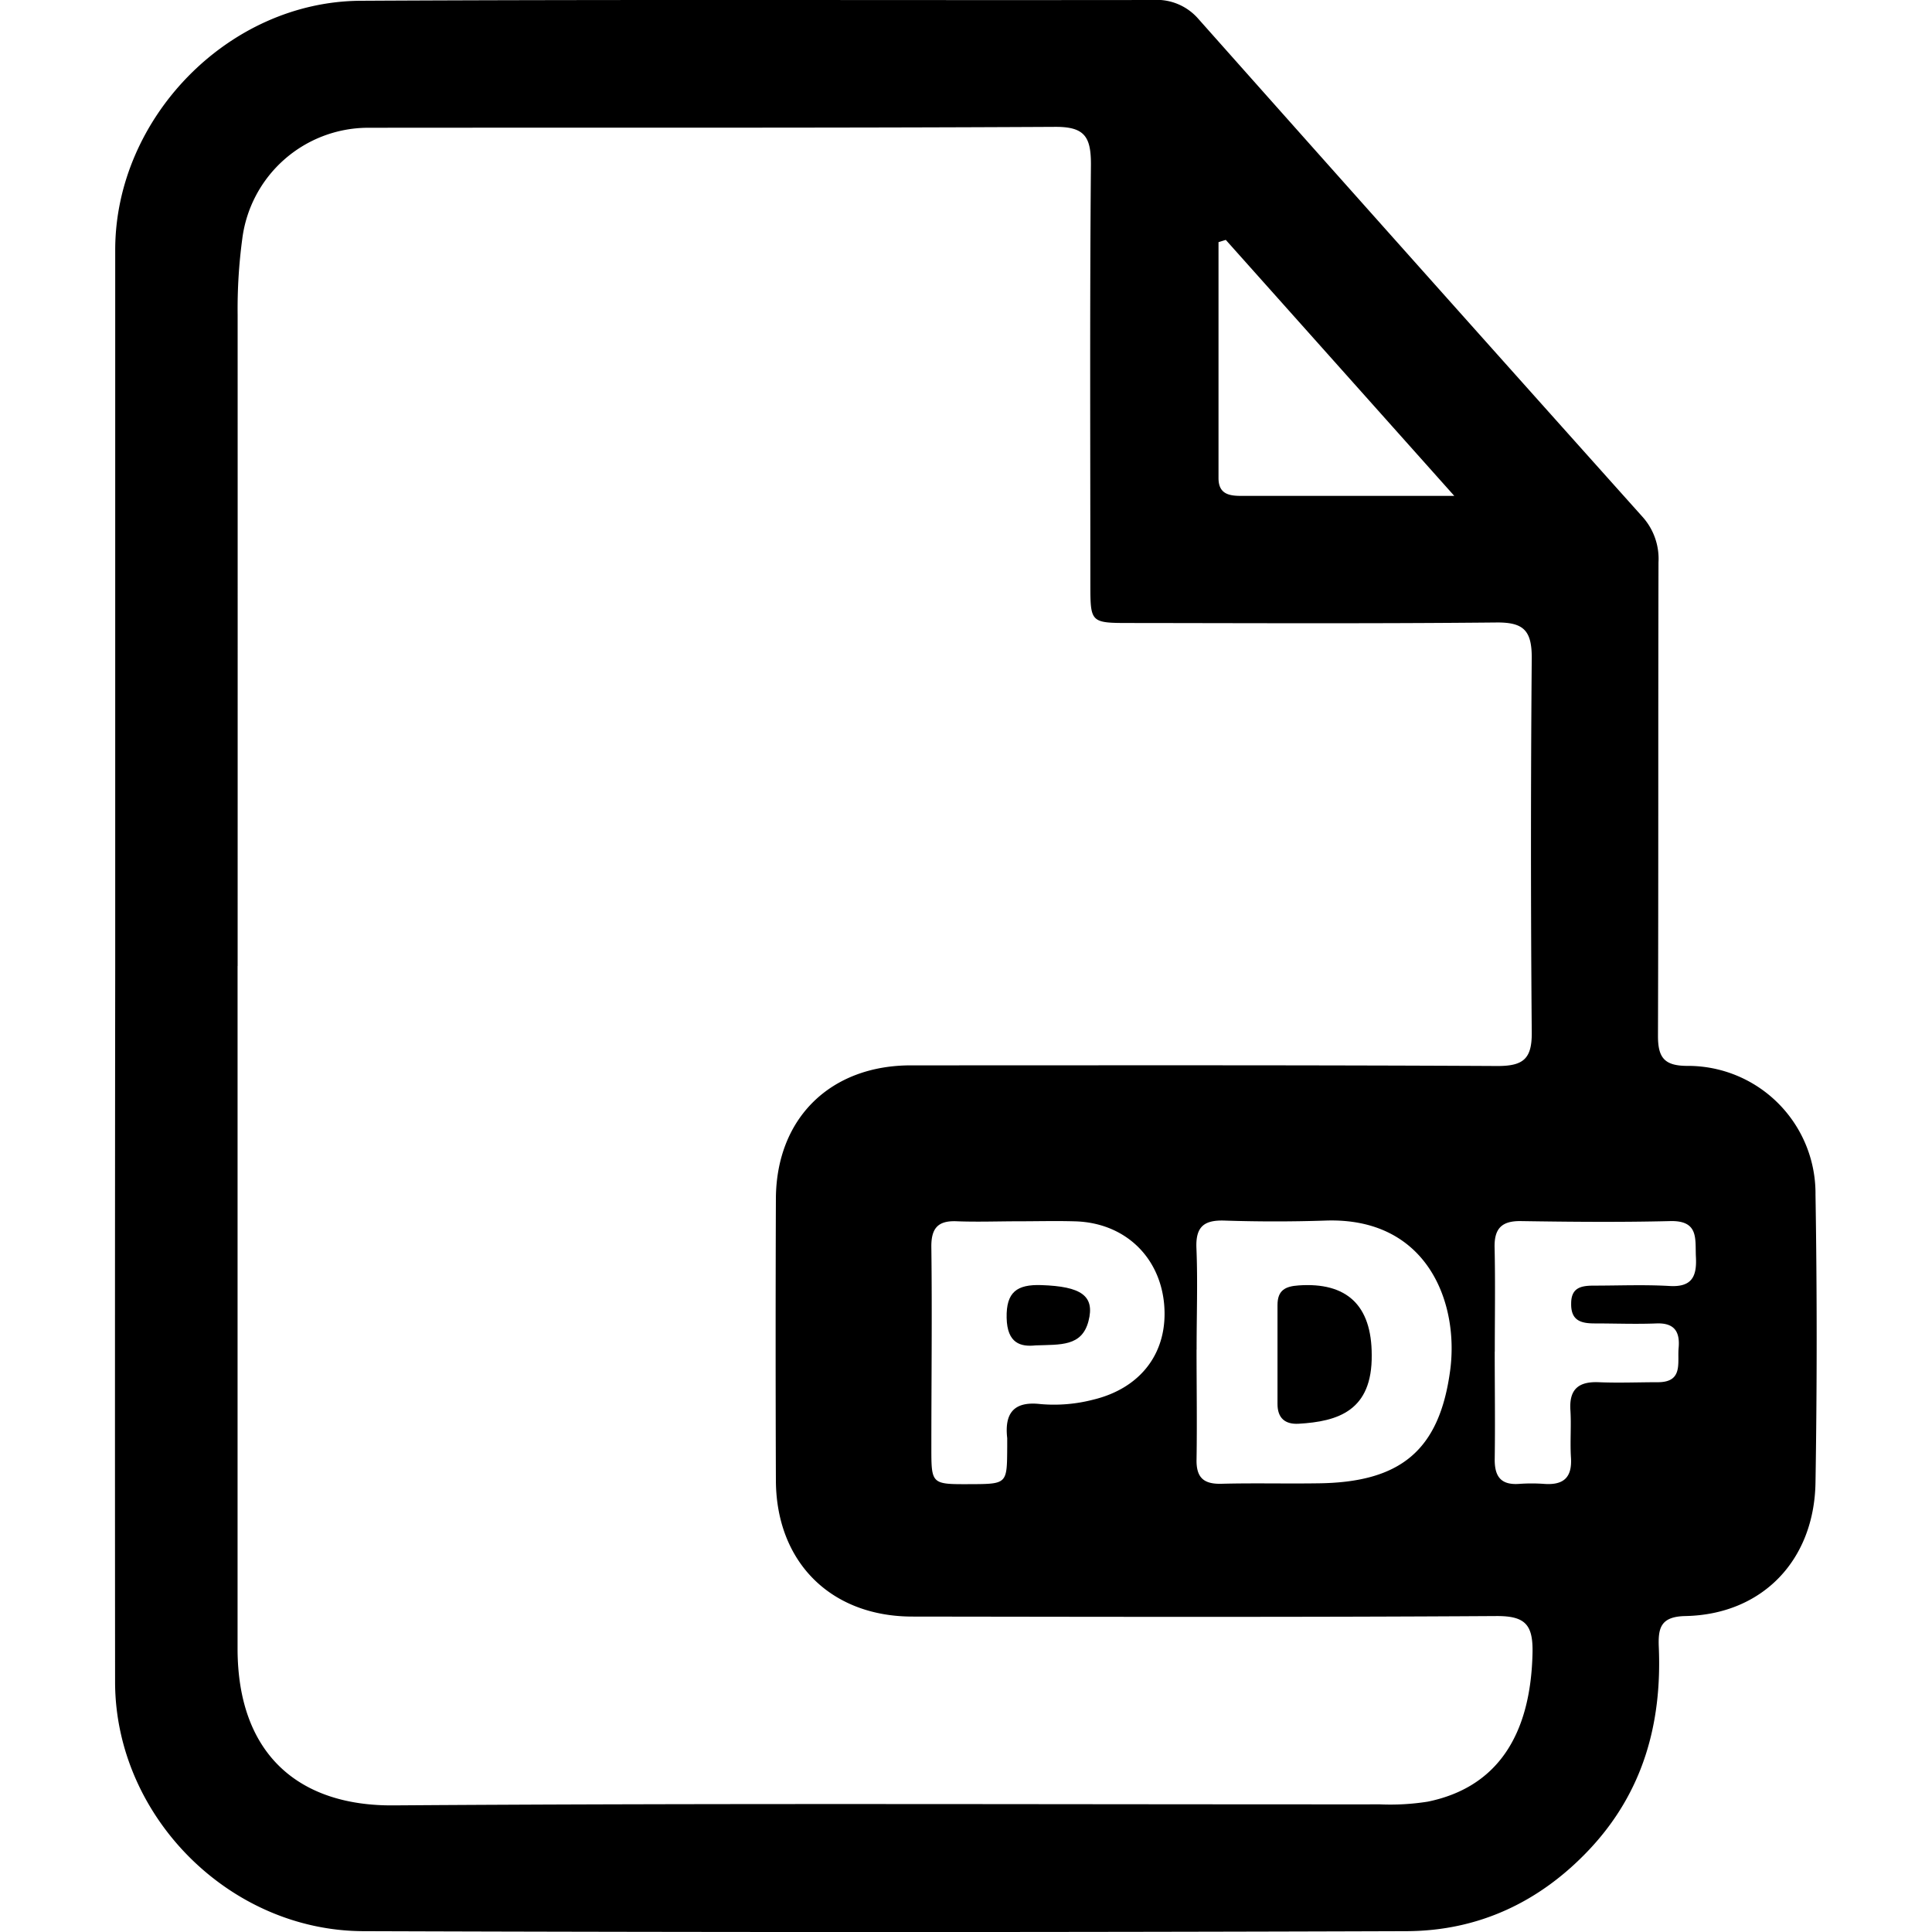 <svg id="Layer_1" data-name="Layer 1" xmlns="http://www.w3.org/2000/svg" viewBox="0 0 300 300"><g id="GB0Eu1.tif"><path d="M17.89,150.46V38.81C17.89,18.37,35.43.23,56,.12,97-.1,138,.06,179,0a8.55,8.55,0,0,1,7,2.84Q220.44,41.6,255,80.2a9.75,9.75,0,0,1,2.53,7.12c-.06,24.51,0,49-.08,73.55,0,3.36,1,4.61,4.46,4.64a19.81,19.81,0,0,1,20,20q.36,22.32,0,44.66c-.18,12.18-8.33,20.54-20.21,20.77-3.88.08-4.25,1.89-4.12,4.9.49,11.84-2.47,22.5-10.78,31.34-7.7,8.19-17.27,12.65-28.36,12.69q-81,.27-162,0c-20.9-.05-38.54-17.93-38.57-38.67Q17.83,205.84,17.89,150.46Zm19-.45h0v16.2c0,29.92,0,59.84,0,89.76,0,16.48,9.56,24.47,24.16,24.37,51.08-.36,102.17-.14,153.25-.16a37.22,37.22,0,0,0,7.4-.42c10.66-2.18,16-10.17,16.27-23.12.09-4.39-1.15-5.73-5.64-5.7-30.21.19-60.43.12-90.64.08-12.68,0-21.16-8.45-21.21-21.14q-.08-21.9,0-43.79c.08-12.51,8.52-20.68,21-20.66,30.36,0,60.72-.06,91.08.1,4,0,5.32-1.14,5.29-5.18q-.24-29.11,0-58.23c0-4.24-1.29-5.5-5.49-5.46-19,.19-37.94.1-56.92.08-6.11,0-6.12-.06-6.13-6,0-21.75-.1-43.5.09-65.24,0-4.28-1-5.83-5.57-5.8-35.62.19-71.23.1-106.84.14A19.73,19.73,0,0,0,37.62,37.09a81.49,81.49,0,0,0-.72,11.77Q36.91,99.42,36.9,150Zm148.91,59.56c0,5.68.09,11.36,0,17-.07,2.86,1.08,3.9,3.86,3.83,5-.13,9.9,0,14.86-.07,12.86-.1,19-5,20.67-17.6,1.37-10.43-3.53-23.74-19.34-23.2q-7.86.26-15.73,0c-3.16-.1-4.47.95-4.34,4.25C186,199.08,185.8,204.33,185.81,209.57Zm-27.57-19.93v0c-3.2,0-6.41.12-9.61,0-3-.15-4.06,1.09-4,4.11.13,10.34,0,20.68,0,31,0,5.73,0,5.73,5.92,5.71s5.82,0,5.86-5.83c0-.44,0-.88,0-1.31-.44-3.85,1-5.76,5.12-5.3a24.17,24.17,0,0,0,8.23-.68c7.53-1.81,11.74-7.5,11-15C180,195,174.54,189.89,167,189.65,164.07,189.56,161.15,189.64,158.24,189.64Zm73.87,20.23h0c0,5.53.08,11.07,0,16.6-.05,2.72.88,4.15,3.77,3.95a27.13,27.13,0,0,1,3.93,0c3,.21,4.33-1,4.14-4.06-.16-2.46.07-5-.09-7.42-.2-3.25,1.3-4.44,4.41-4.31s6.12,0,9.17,0c4,0,3-3.06,3.23-5.37.21-2.47-.66-3.86-3.43-3.76-3.2.13-6.41,0-9.61,0-2.13,0-3.71-.43-3.65-3.11,0-2.52,1.65-2.75,3.52-2.76,3.93,0,7.87-.17,11.79.06,3.5.2,4.22-1.56,4.06-4.52-.14-2.76.51-5.67-4-5.56-7.71.19-15.43.12-23.15,0-3-.05-4.18,1.14-4.11,4.12C232.2,199.09,232.11,204.48,232.11,209.87ZM190.34,37.25l-1.13.35V74.24c0,2.44,1.59,2.77,3.54,2.76,5.11,0,10.22,0,15.33,0h17.74Z"/><path d="M213,210.4c.09,8.66-5.22,10.33-11.37,10.68-2.05.11-3.28-.85-3.26-3.12q0-7.65,0-15.31c0-2.28,1.18-2.91,3.27-3.05C209.12,199.07,213,202.68,213,210.4Z"/><path d="M160.82,208.91c-2.3.25-4.43-.28-4.51-4.28s1.59-5.21,5.41-5.08c6.13.21,8.33,1.63,7.3,5.59S164.69,208.77,160.82,208.91Z"/></g></svg>